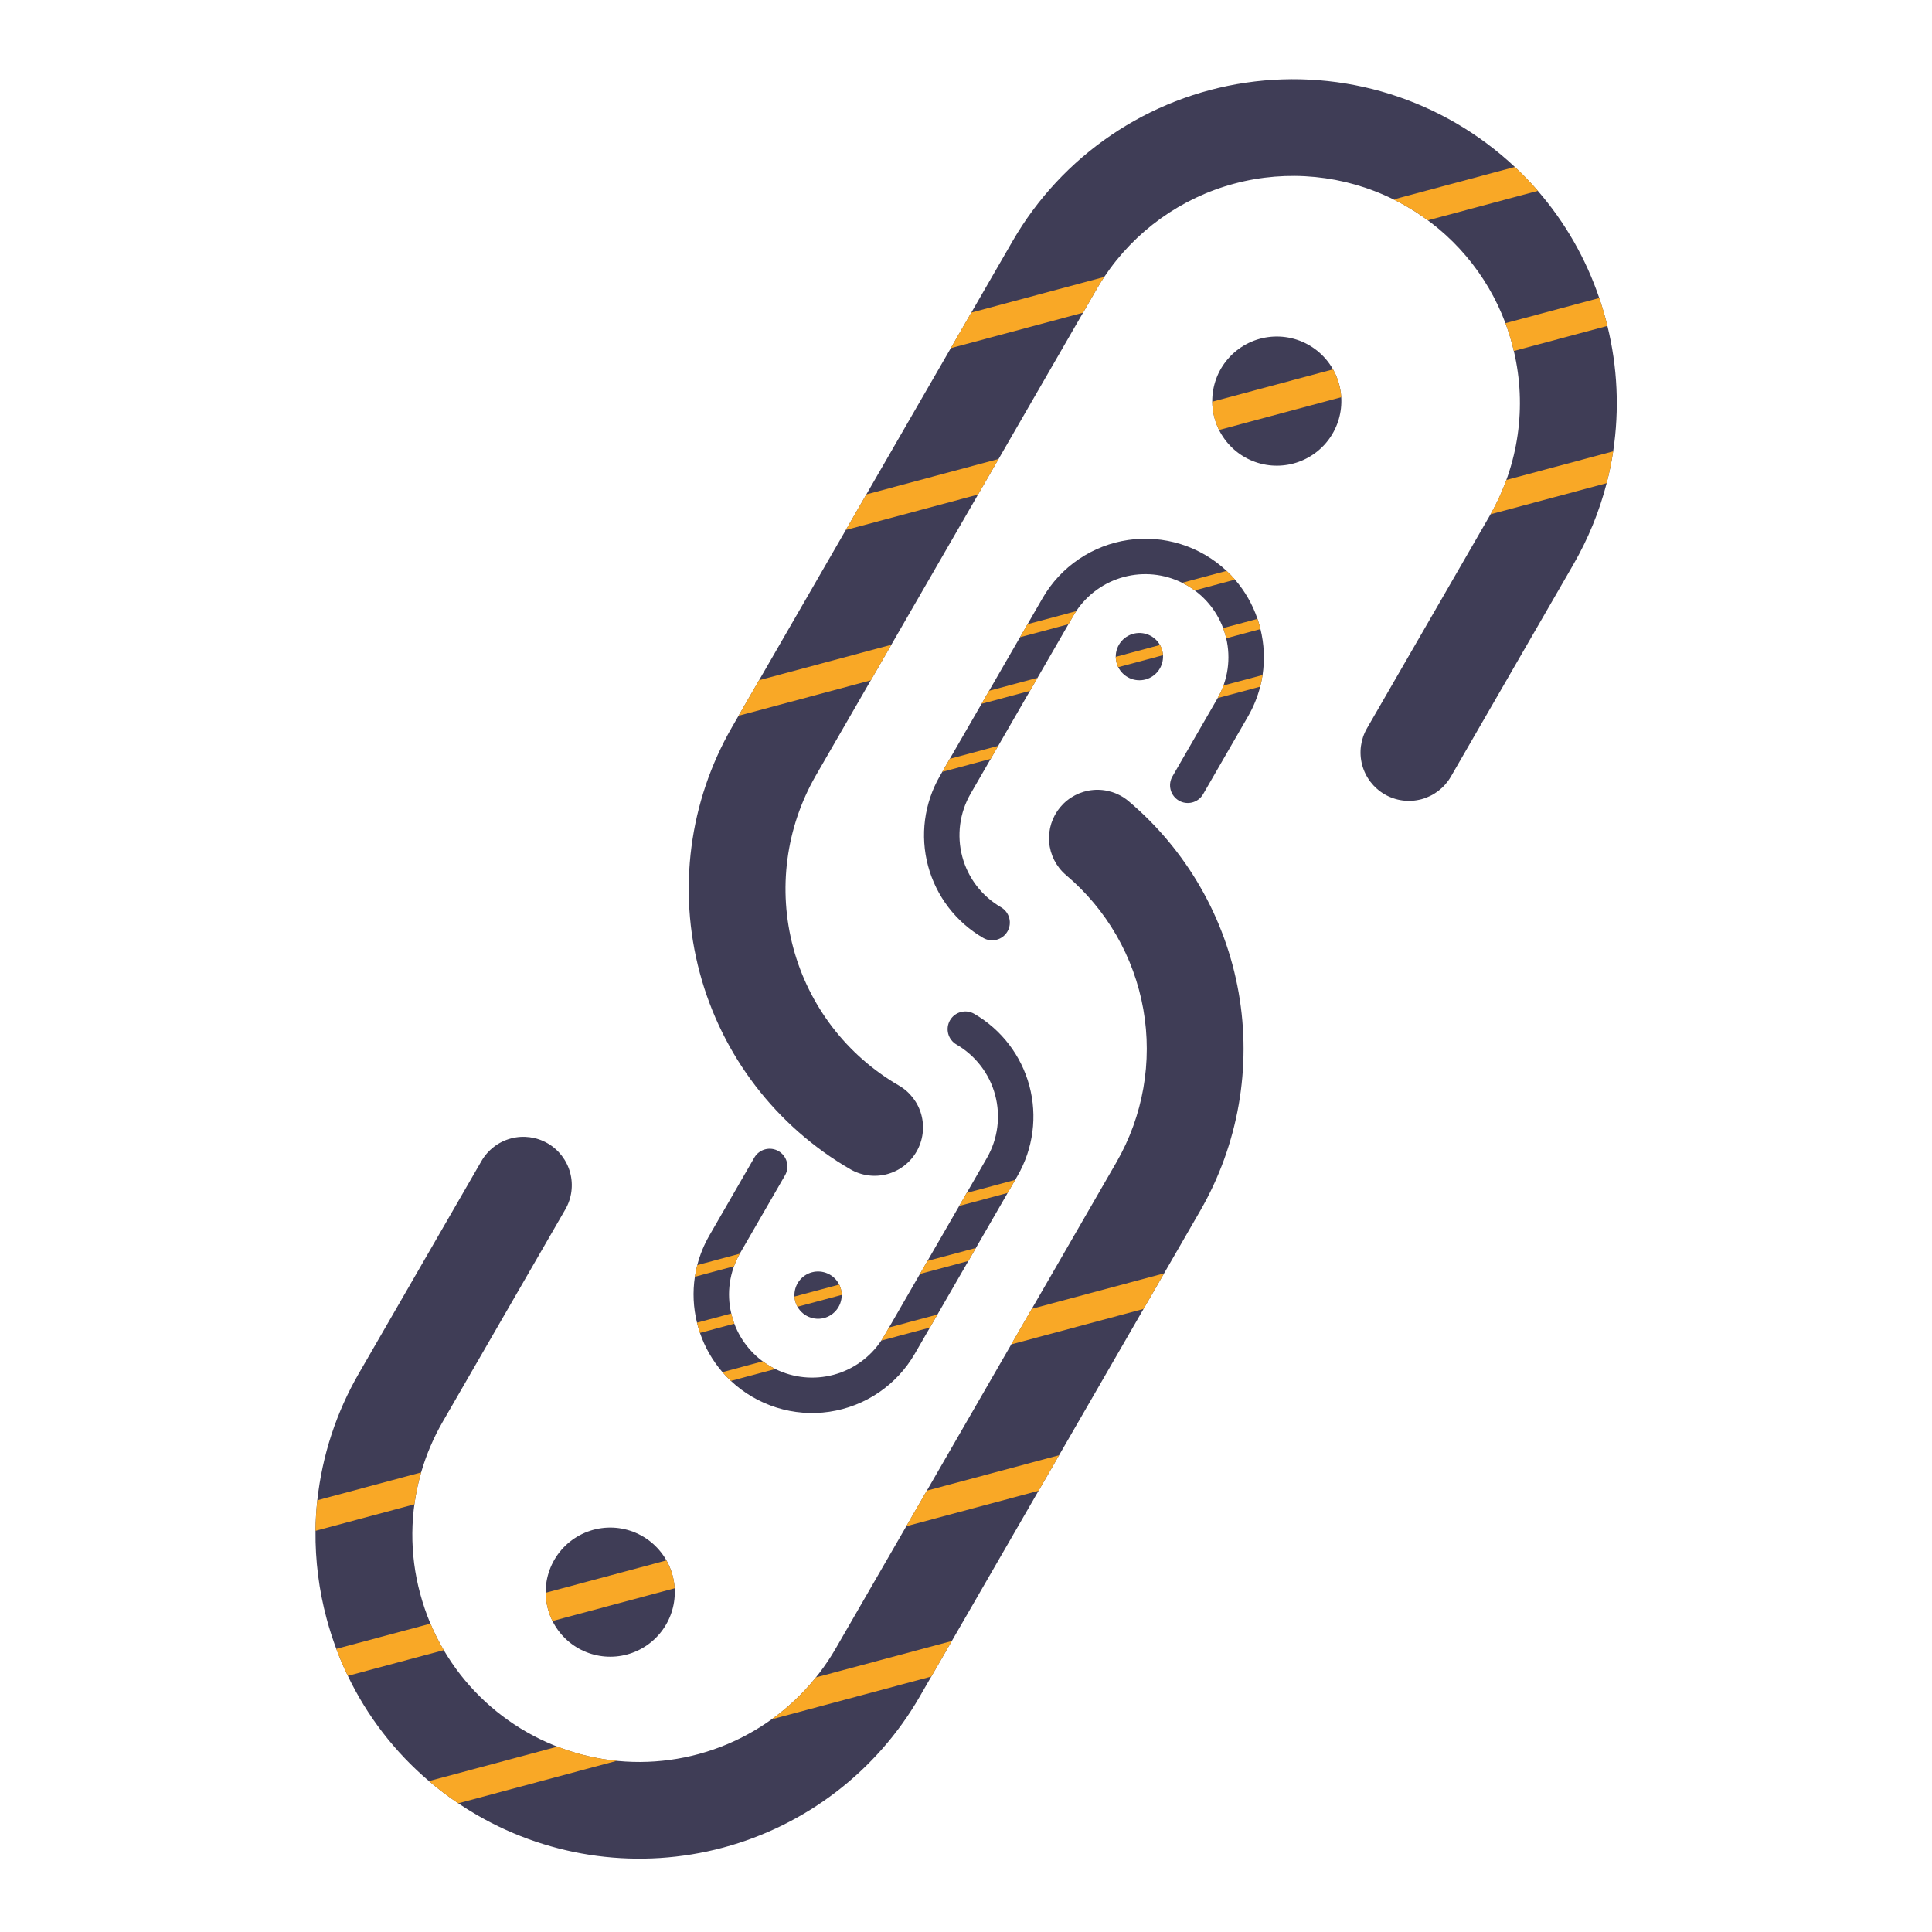 <svg viewBox="0 0 236 236" fill="none" xmlns="http://www.w3.org/2000/svg">
  <path d="M196.133 38.964C196.208 39.245 196.28 39.528 196.348 39.812C197.585 44.823 197.825 50.029 197.053 55.133C196.855 56.442 196.59 57.739 196.258 59.02C195.357 62.504 193.987 65.85 192.184 68.964L177.222 94.879C176.436 96.235 175.145 97.223 173.631 97.628C172.118 98.032 170.505 97.82 169.149 97.036C167.792 96.253 166.801 94.963 166.395 93.45C165.988 91.937 166.199 90.324 166.98 88.966L181.942 63.051C181.987 62.974 182.031 62.897 182.072 62.821C185.506 56.77 186.523 49.644 184.919 42.874C184.855 42.589 184.784 42.307 184.708 42.025C184.475 41.157 184.204 40.307 183.894 39.475C181.642 33.457 177.366 28.409 171.799 25.198C171.283 24.9 170.763 24.619 170.232 24.361C164.196 21.375 157.278 20.689 150.773 22.432C144.267 24.175 138.62 28.228 134.885 33.832C134.555 34.321 134.245 34.824 133.946 35.341L99.651 94.742C95.986 101.109 94.995 108.669 96.897 115.765C98.798 122.862 103.436 128.914 109.794 132.595C111.152 133.379 112.143 134.671 112.549 136.185C112.955 137.7 112.742 139.314 111.958 140.672C111.174 142.03 109.883 143.021 108.368 143.427C106.853 143.833 105.239 143.621 103.881 142.836C94.809 137.585 88.191 128.95 85.478 118.825C82.765 108.7 84.179 97.913 89.41 88.829L123.705 29.428C126.691 24.269 130.804 19.85 135.736 16.503C140.669 13.156 146.294 10.966 152.191 10.098C158.089 9.229 164.106 9.704 169.795 11.486C175.483 13.269 180.695 16.314 185.042 20.393C186.031 21.315 186.969 22.29 187.853 23.313C191.177 27.15 193.725 31.596 195.353 36.405C195.64 37.247 195.9 38.099 196.133 38.964Z" fill="#3F3D56" />
  <path d="M163.582 46.959C163.719 47.471 163.804 47.995 163.837 48.523C163.947 50.337 163.426 52.134 162.364 53.609C161.301 55.084 159.762 56.146 158.006 56.616C156.25 57.087 154.386 56.936 152.728 56.19C151.071 55.445 149.722 54.149 148.909 52.523C148.376 51.45 148.092 50.27 148.079 49.072C148.059 47.152 148.741 45.29 149.997 43.837C151.253 42.384 152.995 41.439 154.898 41.18C156.801 40.92 158.733 41.364 160.332 42.428C161.931 43.492 163.086 45.103 163.582 46.959Z" fill="#3F3D56" />
  <path d="M118.651 38.182L134.885 33.832C134.555 34.321 134.245 34.824 133.946 35.341L132.296 38.199L116.142 42.528L118.651 38.182Z" fill="#F9A826" />
  <path d="M187.853 23.313L174.418 26.913C173.578 26.292 172.704 25.72 171.799 25.198C171.283 24.9 170.763 24.619 170.232 24.361L185.042 20.393C186.031 21.315 186.969 22.29 187.853 23.313Z" fill="#F9A826" />
  <path d="M105.827 60.394L121.981 56.065L119.472 60.411L103.318 64.739L105.827 60.394Z" fill="#F9A826" />
  <path d="M162.831 45.119C163.419 46.164 163.763 47.327 163.837 48.523L148.909 52.523C148.376 51.45 148.092 50.271 148.079 49.072L162.831 45.119Z" fill="#F9A826" />
  <path d="M196.133 38.964C196.208 39.245 196.28 39.528 196.348 39.812L184.919 42.874C184.855 42.59 184.784 42.307 184.708 42.025C184.475 41.157 184.204 40.307 183.894 39.476L195.353 36.405C195.64 37.247 195.9 38.099 196.133 38.964Z" fill="#F9A826" />
  <path d="M92.724 83.088L108.879 78.759L106.37 83.105L90.215 87.434L92.724 83.088Z" fill="#F9A826" />
  <path d="M197.053 55.133C196.855 56.441 196.59 57.739 196.258 59.02L182.072 62.821C182.834 61.48 183.481 60.078 184.006 58.629L197.053 55.133Z" fill="#F9A826" />
  <path d="M153.89 76.533C153.918 76.636 153.944 76.74 153.969 76.844C154.422 78.679 154.51 80.586 154.228 82.455C154.155 82.934 154.058 83.409 153.936 83.878C153.607 85.154 153.105 86.379 152.444 87.52L146.965 97.01C146.677 97.507 146.205 97.869 145.65 98.017C145.096 98.165 144.506 98.087 144.009 97.8C143.512 97.513 143.149 97.041 143 96.487C142.851 95.933 142.928 95.342 143.215 94.845L148.694 85.355C148.71 85.326 148.726 85.298 148.741 85.27C149.999 83.054 150.371 80.445 149.784 77.965C149.761 77.861 149.734 77.757 149.707 77.654C149.621 77.336 149.522 77.025 149.409 76.721C148.584 74.516 147.018 72.668 144.979 71.492C144.79 71.383 144.6 71.28 144.406 71.186C142.195 70.092 139.662 69.841 137.279 70.479C134.897 71.118 132.829 72.602 131.461 74.654C131.34 74.833 131.226 75.017 131.117 75.207L118.558 96.96C117.216 99.292 116.853 102.06 117.549 104.659C118.245 107.258 119.944 109.474 122.272 110.822C122.77 111.109 123.132 111.582 123.281 112.137C123.43 112.692 123.352 113.283 123.065 113.78C122.778 114.278 122.305 114.64 121.75 114.789C121.195 114.938 120.604 114.86 120.107 114.573C116.785 112.65 114.361 109.487 113.367 105.779C112.374 102.072 112.892 98.121 114.807 94.795L127.367 73.041C128.46 71.152 129.966 69.534 131.773 68.308C133.579 67.082 135.639 66.28 137.799 65.962C139.959 65.644 142.162 65.818 144.245 66.471C146.328 67.124 148.237 68.239 149.829 69.732C150.191 70.07 150.535 70.427 150.859 70.802C152.076 72.207 153.009 73.835 153.605 75.596C153.71 75.904 153.805 76.217 153.89 76.533Z" fill="#3F3D56" />
  <path d="M141.97 79.461C142.02 79.649 142.051 79.841 142.063 80.034C142.104 80.698 141.913 81.356 141.524 81.896C141.135 82.437 140.571 82.826 139.928 82.998C139.285 83.17 138.602 83.115 137.995 82.842C137.388 82.569 136.894 82.094 136.597 81.499C136.401 81.106 136.297 80.674 136.292 80.235C136.285 79.532 136.535 78.85 136.995 78.318C137.455 77.786 138.093 77.44 138.79 77.345C139.487 77.25 140.194 77.412 140.78 77.802C141.365 78.192 141.788 78.782 141.97 79.461Z" fill="#3F3D56" />
  <path d="M125.516 76.247L131.461 74.654C131.34 74.833 131.226 75.017 131.117 75.207L130.513 76.253L124.597 77.838L125.516 76.247Z" fill="#F9A826" />
  <path d="M150.858 70.802L145.938 72.12C145.631 71.893 145.311 71.683 144.979 71.492C144.79 71.383 144.6 71.28 144.405 71.186L149.829 69.732C150.191 70.07 150.535 70.427 150.858 70.802Z" fill="#F9A826" />
  <path d="M120.819 84.381L126.735 82.796L125.817 84.388L119.901 85.973L120.819 84.381Z" fill="#F9A826" />
  <path d="M141.695 78.787C141.91 79.17 142.036 79.596 142.064 80.034L136.597 81.499C136.401 81.106 136.297 80.674 136.292 80.235L141.695 78.787Z" fill="#F9A826" />
  <path d="M153.891 76.533C153.918 76.636 153.944 76.74 153.969 76.844L149.784 77.965C149.761 77.861 149.734 77.757 149.707 77.654C149.622 77.336 149.522 77.025 149.409 76.721L153.605 75.596C153.71 75.904 153.805 76.217 153.891 76.533Z" fill="#F9A826" />
  <path d="M116.021 92.692L121.937 91.107L121.018 92.698L115.102 94.284L116.021 92.692Z" fill="#F9A826" />
  <path d="M154.227 82.455C154.155 82.934 154.058 83.409 153.936 83.878L148.741 85.27C149.02 84.779 149.257 84.266 149.45 83.735L154.227 82.455Z" fill="#F9A826" />
  <path d="M85.219 161.88C85.191 161.777 85.165 161.673 85.14 161.569C84.687 159.734 84.599 157.827 84.882 155.958C84.954 155.479 85.051 155.004 85.173 154.535C85.503 153.259 86.005 152.034 86.665 150.893L92.144 141.403C92.432 140.906 92.905 140.544 93.459 140.396C94.013 140.248 94.604 140.326 95.101 140.613C95.597 140.9 95.96 141.372 96.109 141.926C96.258 142.48 96.181 143.071 95.895 143.568L90.415 153.059C90.399 153.087 90.383 153.115 90.368 153.143C89.11 155.359 88.738 157.968 89.325 160.448C89.349 160.552 89.375 160.655 89.403 160.759C89.488 161.077 89.587 161.388 89.701 161.692C90.525 163.896 92.091 165.745 94.13 166.921C94.319 167.03 94.51 167.133 94.704 167.227C96.914 168.321 99.448 168.572 101.83 167.934C104.212 167.295 106.281 165.811 107.648 163.759C107.769 163.58 107.883 163.396 107.992 163.206L120.551 141.453C121.894 139.121 122.256 136.353 121.56 133.754C120.864 131.155 119.165 128.939 116.837 127.591C116.34 127.304 115.977 126.831 115.828 126.276C115.679 125.721 115.757 125.13 116.044 124.633C116.332 124.135 116.805 123.773 117.359 123.624C117.914 123.475 118.505 123.553 119.002 123.84C122.325 125.763 124.748 128.926 125.742 132.634C126.735 136.341 126.218 140.292 124.302 143.618L111.743 165.372C110.649 167.261 109.143 168.879 107.337 170.105C105.53 171.331 103.47 172.133 101.311 172.451C99.151 172.769 96.947 172.595 94.864 171.942C92.781 171.289 90.872 170.175 89.28 168.681C88.918 168.343 88.575 167.986 88.251 167.611C87.033 166.206 86.101 164.578 85.504 162.817C85.399 162.509 85.304 162.196 85.219 161.88Z" fill="#3F3D56" />
  <path d="M97.139 158.952C97.089 158.764 97.058 158.572 97.046 158.379C97.006 157.714 97.196 157.057 97.585 156.517C97.975 155.976 98.538 155.587 99.181 155.415C99.824 155.243 100.507 155.298 101.114 155.571C101.721 155.844 102.215 156.319 102.513 156.914C102.708 157.307 102.812 157.739 102.817 158.178C102.824 158.881 102.574 159.563 102.114 160.095C101.654 160.627 101.016 160.973 100.319 161.068C99.623 161.163 98.915 161.001 98.329 160.611C97.744 160.221 97.321 159.631 97.139 158.952Z" fill="#3F3D56" />
  <path d="M113.593 162.166L107.648 163.759C107.769 163.58 107.883 163.396 107.992 163.206L108.596 162.16L114.512 160.574L113.593 162.166Z" fill="#F9A826" />
  <path d="M88.251 167.611L93.171 166.293C93.478 166.52 93.799 166.73 94.13 166.921C94.319 167.03 94.51 167.133 94.704 167.227L89.28 168.681C88.918 168.343 88.575 167.986 88.251 167.611Z" fill="#F9A826" />
  <path d="M118.29 154.032L112.374 155.617L113.293 154.026L119.209 152.44L118.29 154.032Z" fill="#F9A826" />
  <path d="M97.414 159.625C97.199 159.243 97.073 158.817 97.046 158.379L102.513 156.914C102.708 157.307 102.812 157.739 102.817 158.178L97.414 159.625Z" fill="#F9A826" />
  <path d="M85.219 161.88C85.191 161.777 85.165 161.673 85.14 161.569L89.325 160.448C89.349 160.552 89.375 160.656 89.403 160.759C89.488 161.077 89.587 161.388 89.701 161.692L85.504 162.817C85.399 162.509 85.304 162.196 85.219 161.88Z" fill="#F9A826" />
  <path d="M123.088 145.721L117.172 147.306L118.091 145.715L124.007 144.129L123.088 145.721Z" fill="#F9A826" />
  <path d="M84.882 155.958C84.954 155.479 85.051 155.004 85.173 154.535L90.368 153.143C90.089 153.634 89.852 154.147 89.66 154.678L84.882 155.958Z" fill="#F9A826" />
  <path d="M146.626 147.873L112.33 207.274C107.087 216.354 98.452 222.98 88.324 225.694C78.195 228.408 67.404 226.987 58.323 221.745C57.521 221.282 56.738 220.794 55.979 220.279C54.734 219.445 53.538 218.539 52.399 217.565C48.23 214.023 44.853 209.644 42.489 204.71C41.969 203.637 41.499 202.539 41.08 201.414C40.632 200.216 40.24 198.99 39.903 197.738C38.961 194.235 38.503 190.62 38.542 186.993C38.554 185.744 38.628 184.5 38.762 183.26C39.357 177.787 41.091 172.5 43.852 167.737L58.814 141.822C59.598 140.464 60.889 139.473 62.404 139.067C63.919 138.661 65.532 138.874 66.891 139.658C68.249 140.442 69.24 141.734 69.646 143.248C70.052 144.763 69.839 146.377 69.055 147.735L54.093 173.65C52.962 175.606 52.072 177.692 51.443 179.862C50.051 184.697 50.011 189.821 51.327 194.677C51.661 195.922 52.08 197.144 52.58 198.333C53.049 199.447 53.593 200.529 54.207 201.57C56.664 205.747 60.173 209.207 64.384 211.604C68.596 214 73.362 215.25 78.208 215.23C83.054 215.208 87.809 213.917 92 211.483C96.191 209.049 99.669 205.559 102.089 201.361L110.709 186.431L126.042 159.874L136.384 141.96C139.633 136.315 140.793 129.707 139.662 123.294C138.53 116.88 135.179 111.068 130.196 106.875C129.014 105.859 128.282 104.419 128.157 102.865C128.032 101.312 128.525 99.773 129.528 98.581C130.532 97.389 131.965 96.641 133.517 96.5C135.068 96.358 136.613 96.835 137.815 97.826C144.92 103.81 149.695 112.102 151.305 121.25C152.915 130.398 151.259 139.822 146.626 147.873Z" fill="#3F3D56" />
  <path d="M82.158 192.448C82.295 192.96 82.381 193.484 82.414 194.012C82.524 195.827 82.003 197.623 80.94 199.098C79.878 200.573 78.338 201.635 76.583 202.105C74.827 202.576 72.963 202.425 71.305 201.679C69.648 200.934 68.299 199.638 67.486 198.012C66.953 196.939 66.669 195.759 66.655 194.561C66.636 192.641 67.318 190.779 68.574 189.326C69.829 187.873 71.572 186.928 73.475 186.669C75.378 186.409 77.31 186.853 78.909 187.917C80.508 188.982 81.663 190.593 82.158 192.448Z" fill="#3F3D56" />
  <path d="M51.443 179.862C51.076 181.139 50.801 182.44 50.621 183.756L38.542 186.993C38.554 185.744 38.628 184.5 38.762 183.26L51.443 179.862Z" fill="#F9A826" />
  <path d="M142.196 155.545L139.687 159.891L123.532 164.219L126.041 159.874L142.196 155.545Z" fill="#F9A826" />
  <path d="M54.207 201.57L42.489 204.71C41.969 203.637 41.499 202.539 41.08 201.414L52.58 198.333C53.049 199.447 53.593 200.529 54.207 201.57Z" fill="#F9A826" />
  <path d="M82.158 192.448C82.295 192.96 82.381 193.484 82.414 194.012L67.486 198.012C66.953 196.939 66.669 195.759 66.655 194.561L81.408 190.608C81.734 191.188 81.986 191.806 82.158 192.448Z" fill="#F9A826" />
  <path d="M129.372 177.757L126.863 182.102L110.709 186.431L113.218 182.085L129.372 177.757Z" fill="#F9A826" />
  <path d="M75.344 215.09L55.979 220.279C54.733 219.445 53.538 218.539 52.399 217.565L68.104 213.357C70.427 214.261 72.863 214.844 75.344 215.09Z" fill="#F9A826" />
  <path d="M116.27 200.451L113.761 204.796L94.263 210.021C96.288 208.567 98.106 206.844 99.666 204.9L116.27 200.451Z" fill="#F9A826" />
</svg>